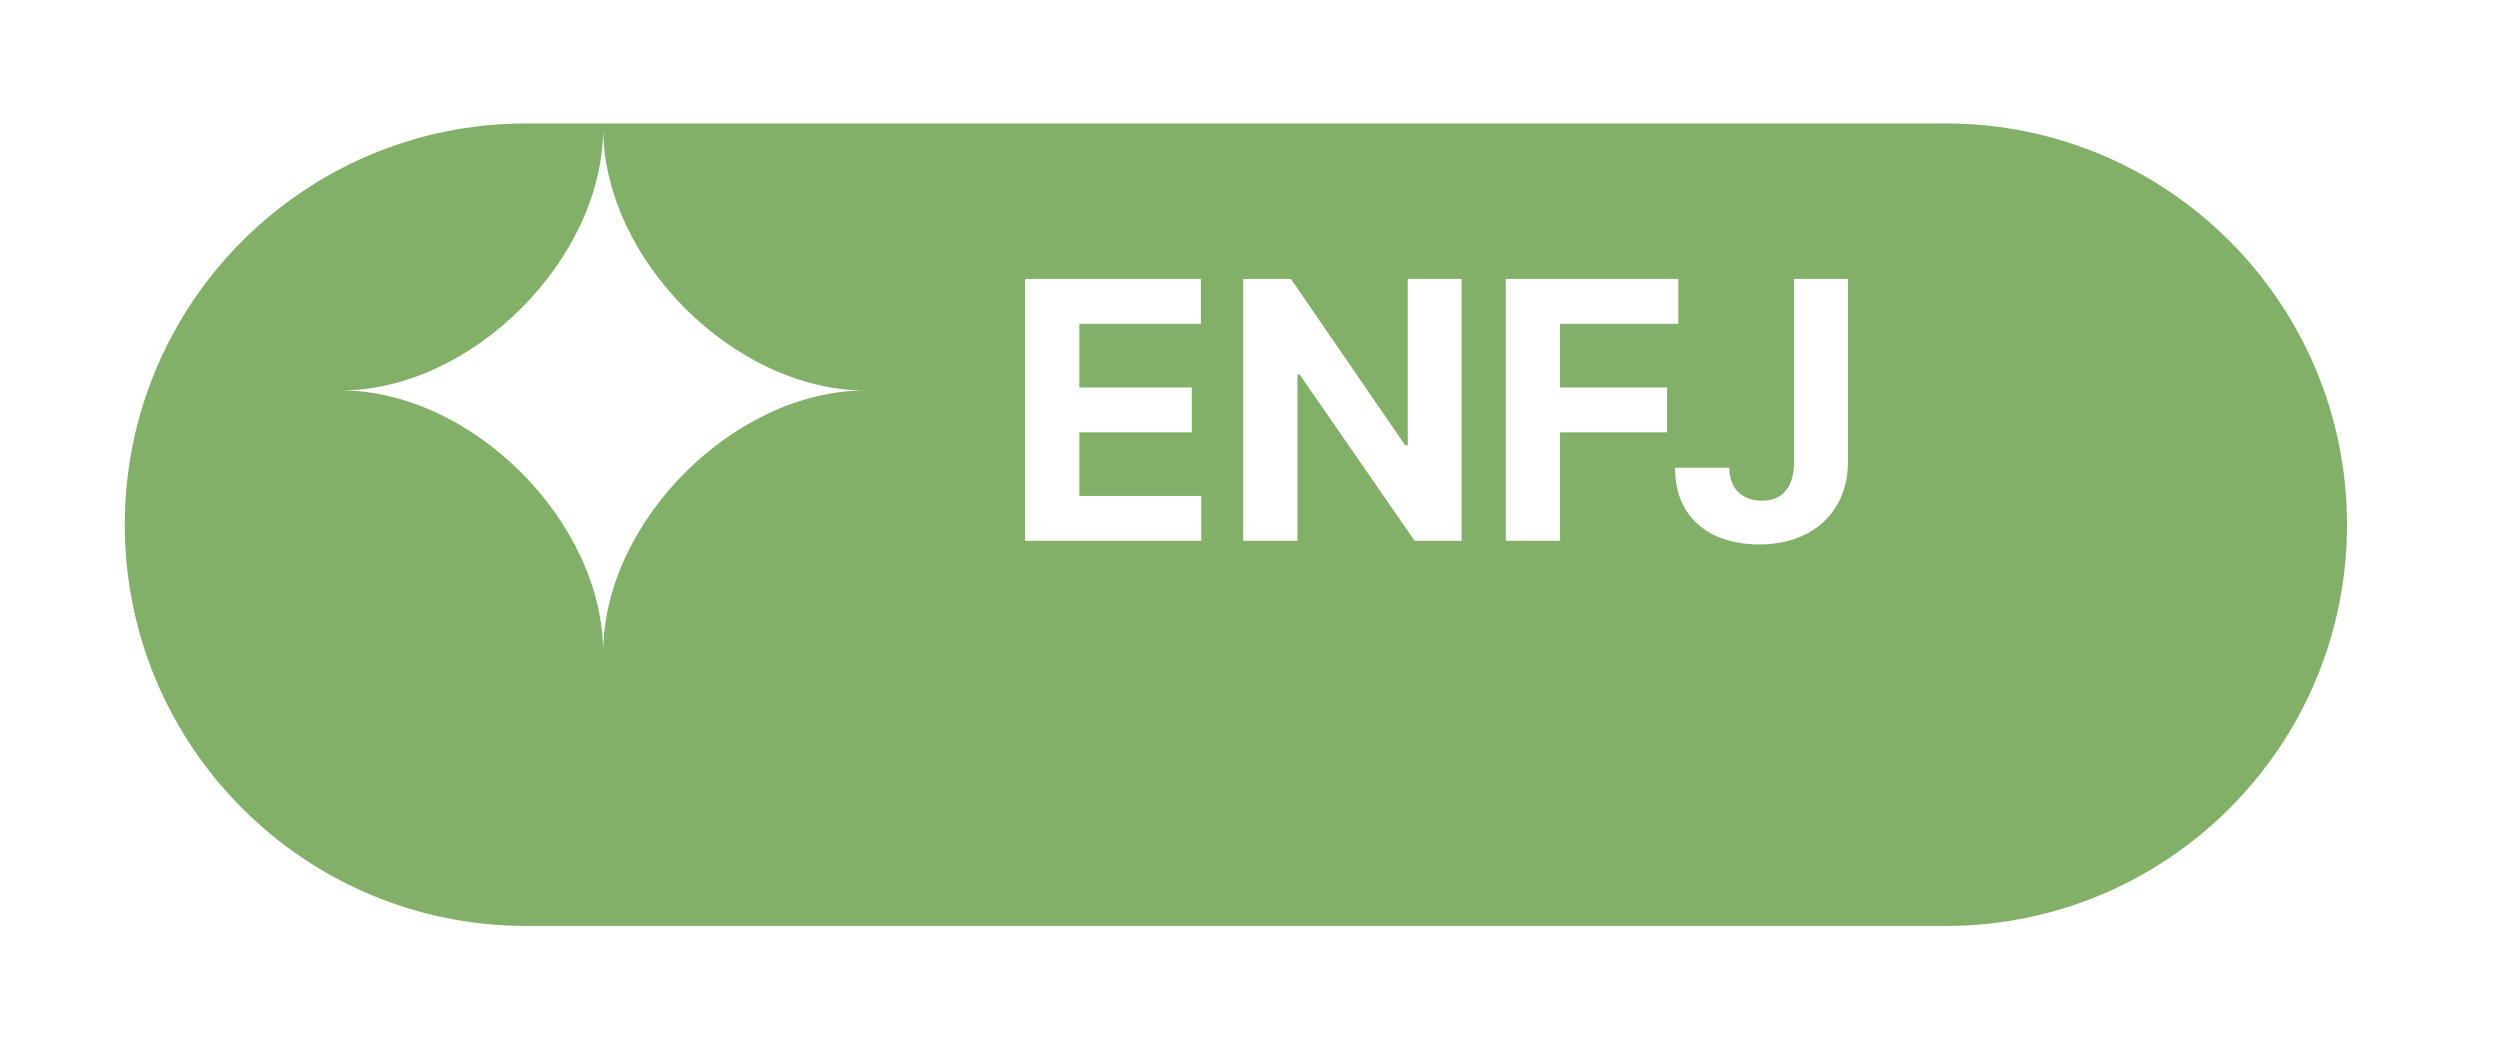 <svg width="81" height="34" viewBox="0 0 81 34" fill="none" xmlns="http://www.w3.org/2000/svg">
<g filter="url(#filter0_d_2502_1089)">
<path d="M4.043 13C4.043 5.82 9.863 0 17.043 0H63.043C70.223 0 76.043 5.82 76.043 13V13C76.043 20.18 70.223 26 63.043 26H17.043C9.863 26 4.043 20.18 4.043 13V13Z" fill="#83B069"/>
</g>
<path d="M33.213 9.038H38.908V10.491H34.971V12.554H38.615V14.007H34.971V16.069H38.92V17.523H33.213V9.038ZM47.357 17.523H45.834L42.107 12.132H42.037V17.523H40.279V9.038H41.826L45.529 14.429H45.611V9.038H47.357V17.523ZM48.787 9.038H54.377V10.491H50.545V12.554H54.014V14.007H50.545V17.523H48.787V9.038ZM59.873 9.038V14.956C59.873 15.499 59.752 15.974 59.51 16.38C59.272 16.782 58.935 17.093 58.502 17.311C58.068 17.53 57.568 17.64 57.002 17.64C56.478 17.64 56.01 17.548 55.596 17.364C55.185 17.177 54.861 16.898 54.623 16.526C54.389 16.151 54.272 15.694 54.272 15.155H56.029C56.033 15.491 56.129 15.753 56.316 15.94C56.508 16.128 56.764 16.222 57.084 16.222C57.424 16.222 57.682 16.114 57.857 15.899C58.037 15.685 58.127 15.37 58.127 14.956V9.038H59.873Z" fill="white"/>
<path d="M19.543 4.15C19.543 8.398 15.29 12.65 11.043 12.65C15.29 12.65 19.543 16.904 19.543 21.15C19.543 16.903 23.796 12.651 28.043 12.651C23.795 12.65 19.543 8.398 19.543 4.15Z" fill="white"/>
<defs>
<filter id="filter0_d_2502_1089" x="0.043" y="0" width="80" height="34" filterUnits="userSpaceOnUse" color-interpolation-filters="sRGB">
<feFlood flood-opacity="0" result="BackgroundImageFix"/>
<feColorMatrix in="SourceAlpha" type="matrix" values="0 0 0 0 0 0 0 0 0 0 0 0 0 0 0 0 0 0 127 0" result="hardAlpha"/>
<feOffset dy="4"/>
<feGaussianBlur stdDeviation="2"/>
<feComposite in2="hardAlpha" operator="out"/>
<feColorMatrix type="matrix" values="0 0 0 0 0 0 0 0 0 0 0 0 0 0 0 0 0 0 0.25 0"/>
<feBlend mode="normal" in2="BackgroundImageFix" result="effect1_dropShadow_2502_1089"/>
<feBlend mode="normal" in="SourceGraphic" in2="effect1_dropShadow_2502_1089" result="shape"/>
</filter>
</defs>
</svg>
